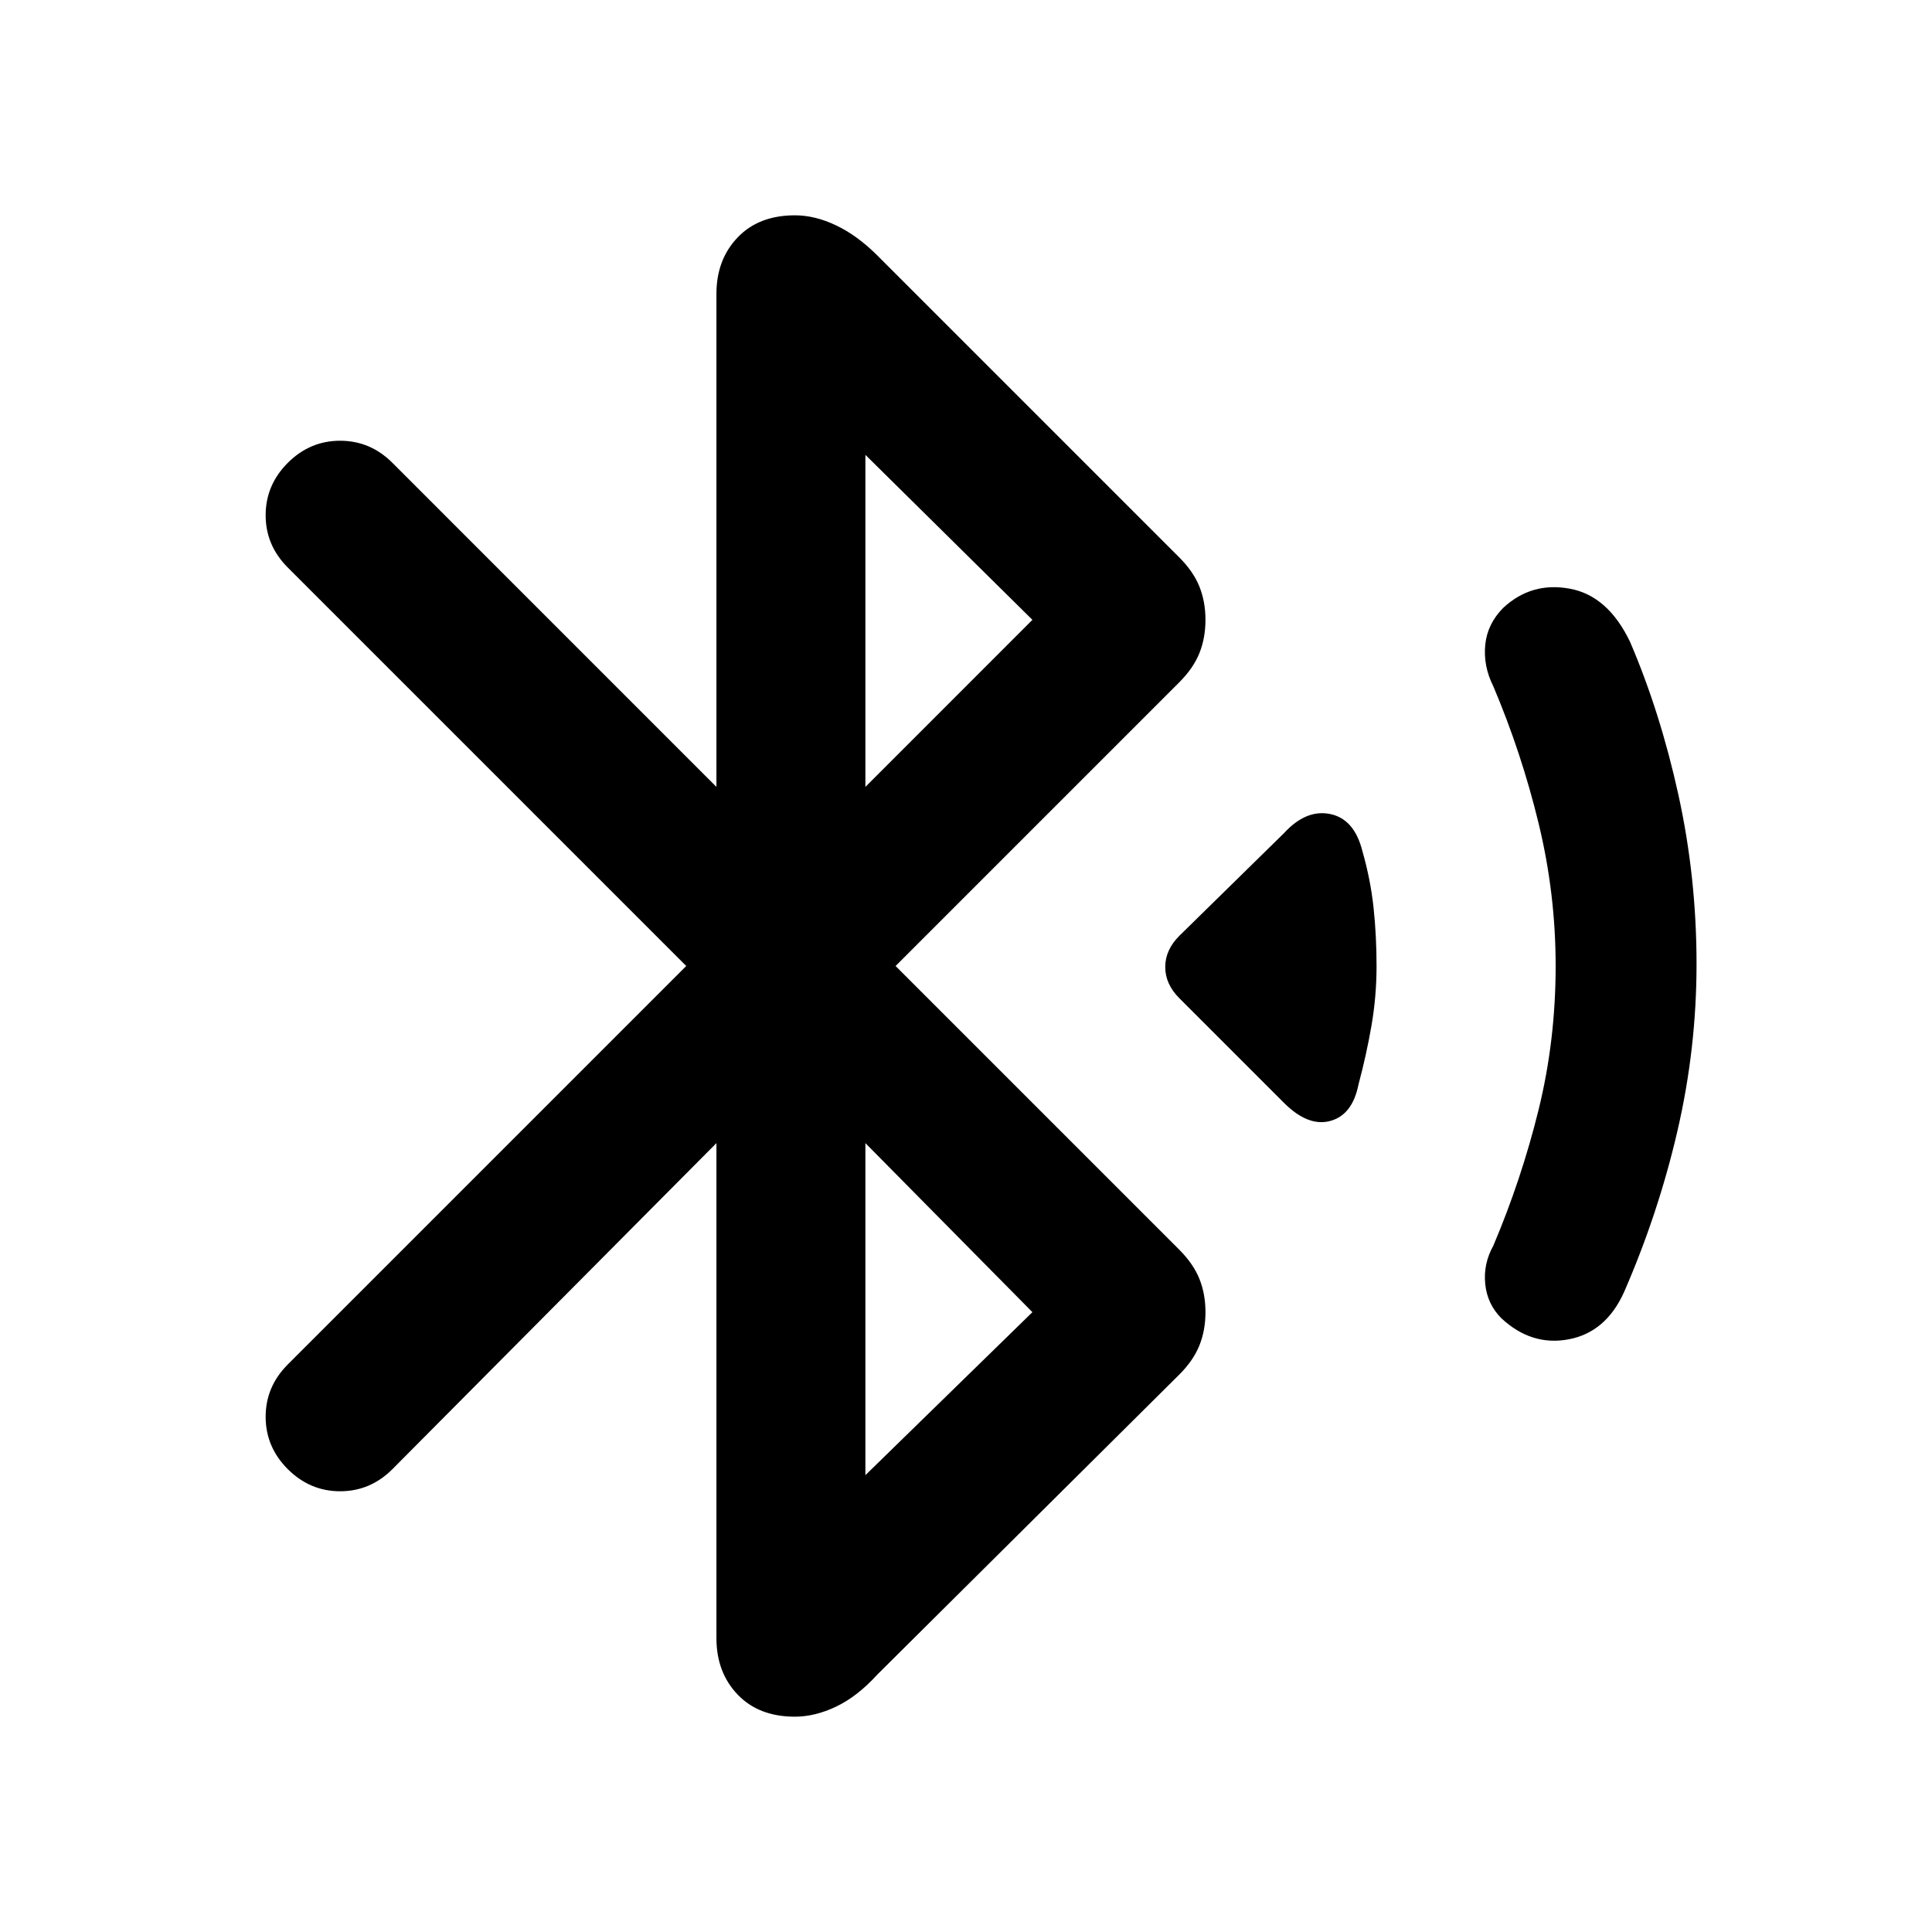 <svg xmlns="http://www.w3.org/2000/svg" height="40" width="40"><path d="m26.583 22.833-2.166-2.166q-.292-.292-.292-.646 0-.354.292-.646l2.166-2.125q.459-.5.959-.396.5.104.666.771.167.583.23 1.167.062.583.062 1.208t-.104 1.229q-.104.604-.271 1.229-.125.625-.583.75-.459.125-.959-.375Zm4.5 4.459q-.291-.292-.333-.709-.042-.416.167-.791.583-1.375.937-2.813.354-1.437.354-2.979 0-1.5-.354-2.958-.354-1.459-.937-2.834-.209-.416-.167-.854.042-.437.375-.771.583-.541 1.375-.395.792.145 1.25 1.104.625 1.458 1 3.166.375 1.709.375 3.5 0 1.75-.396 3.459-.396 1.708-1.104 3.333-.375.833-1.146.979-.771.146-1.396-.437Zm-16.25-3.625-6.708 6.75q-.458.458-1.083.458t-1.084-.458q-.458-.459-.458-1.084t.458-1.083l8.25-8.25-8.25-8.25q-.458-.458-.458-1.083t.458-1.084q.459-.458 1.084-.458t1.083.458l6.708 6.709V6.083q0-.708.438-1.166.437-.459 1.187-.459.417 0 .854.209.438.208.855.625l6.25 6.25q.291.291.416.604.125.312.125.687 0 .375-.125.688-.125.312-.416.604L18.542 20l5.875 5.875q.291.292.416.604.125.313.125.688 0 .375-.125.687-.125.313-.416.604l-6.25 6.209q-.417.458-.855.666-.437.209-.854.209-.75 0-1.187-.459-.438-.458-.438-1.166Zm3.084-7.375 3.458-3.459-3.458-3.416Zm0 14.25 3.458-3.375-3.458-3.5Z"/></svg>